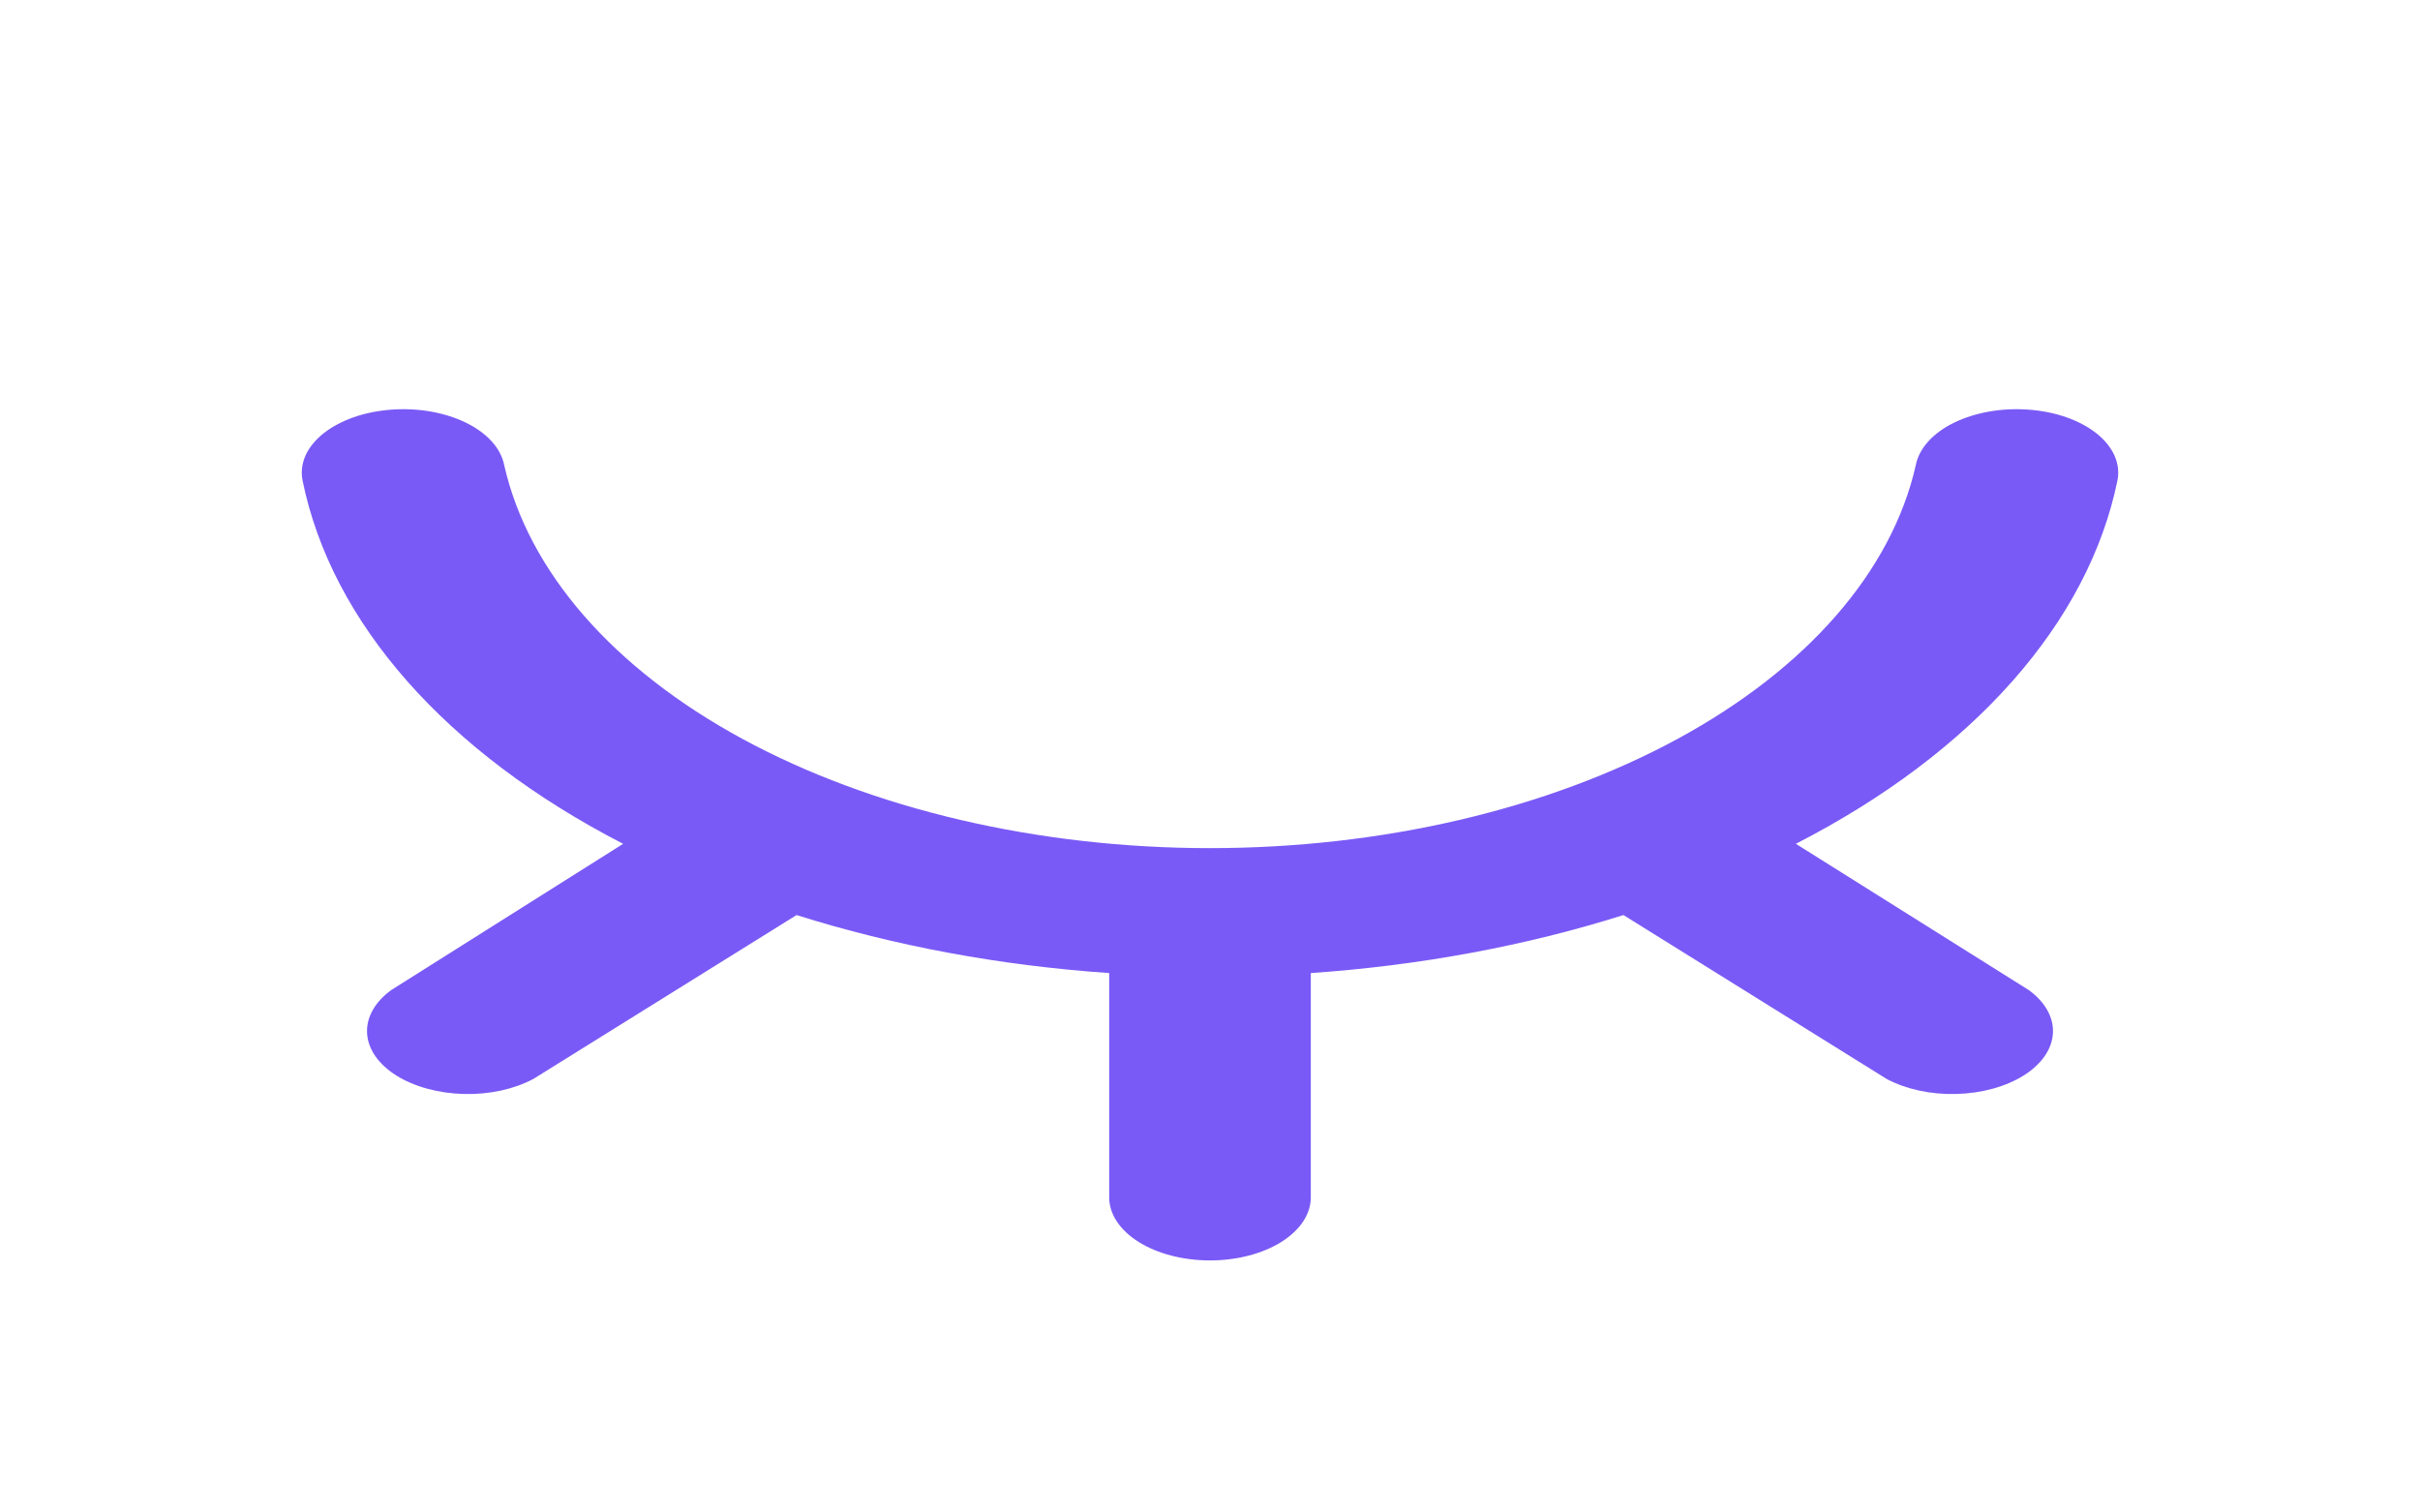 <svg width="32" height="20" viewBox="0 0 32 20" fill="none" xmlns="http://www.w3.org/2000/svg">
<path d="M23.747 11.158C26.094 9.953 27.616 8.233 28 6.35C28.021 6.241 28.007 6.13 27.96 6.023C27.912 5.917 27.832 5.818 27.723 5.731C27.614 5.645 27.479 5.572 27.325 5.518C27.171 5.464 27.002 5.43 26.827 5.417C26.652 5.404 26.474 5.412 26.304 5.442C26.134 5.472 25.976 5.522 25.837 5.59C25.698 5.658 25.582 5.743 25.496 5.839C25.41 5.935 25.354 6.041 25.333 6.15C25.015 7.555 23.895 8.841 22.18 9.772C20.465 10.702 18.271 11.215 16 11.215C13.729 11.215 11.535 10.702 9.82 9.772C8.105 8.841 6.985 7.555 6.667 6.15C6.646 6.041 6.59 5.935 6.504 5.839C6.418 5.743 6.302 5.658 6.163 5.59C6.024 5.522 5.866 5.472 5.696 5.442C5.526 5.412 5.348 5.404 5.173 5.417C4.998 5.43 4.829 5.464 4.675 5.518C4.522 5.572 4.386 5.645 4.277 5.731C4.168 5.818 4.088 5.917 4.04 6.023C3.993 6.13 3.979 6.241 4 6.35C4.381 8.232 5.898 9.952 8.24 11.158L5.173 13.092C4.955 13.251 4.841 13.456 4.854 13.666C4.867 13.876 5.006 14.075 5.243 14.223C5.481 14.371 5.799 14.458 6.135 14.466C6.47 14.475 6.798 14.403 7.053 14.267L10.533 12.1C11.826 12.508 13.226 12.768 14.667 12.867V15.833C14.667 16.054 14.807 16.266 15.057 16.423C15.307 16.579 15.646 16.667 16 16.667C16.354 16.667 16.693 16.579 16.943 16.423C17.193 16.266 17.333 16.054 17.333 15.833V12.867C18.773 12.768 20.174 12.508 21.467 12.1L24.947 14.267C25.202 14.403 25.53 14.475 25.865 14.466C26.201 14.458 26.519 14.371 26.757 14.223C26.994 14.075 27.133 13.876 27.146 13.666C27.159 13.456 27.045 13.251 26.827 13.092L23.747 11.158Z" fill="#7A5AF6"/>
</svg>
